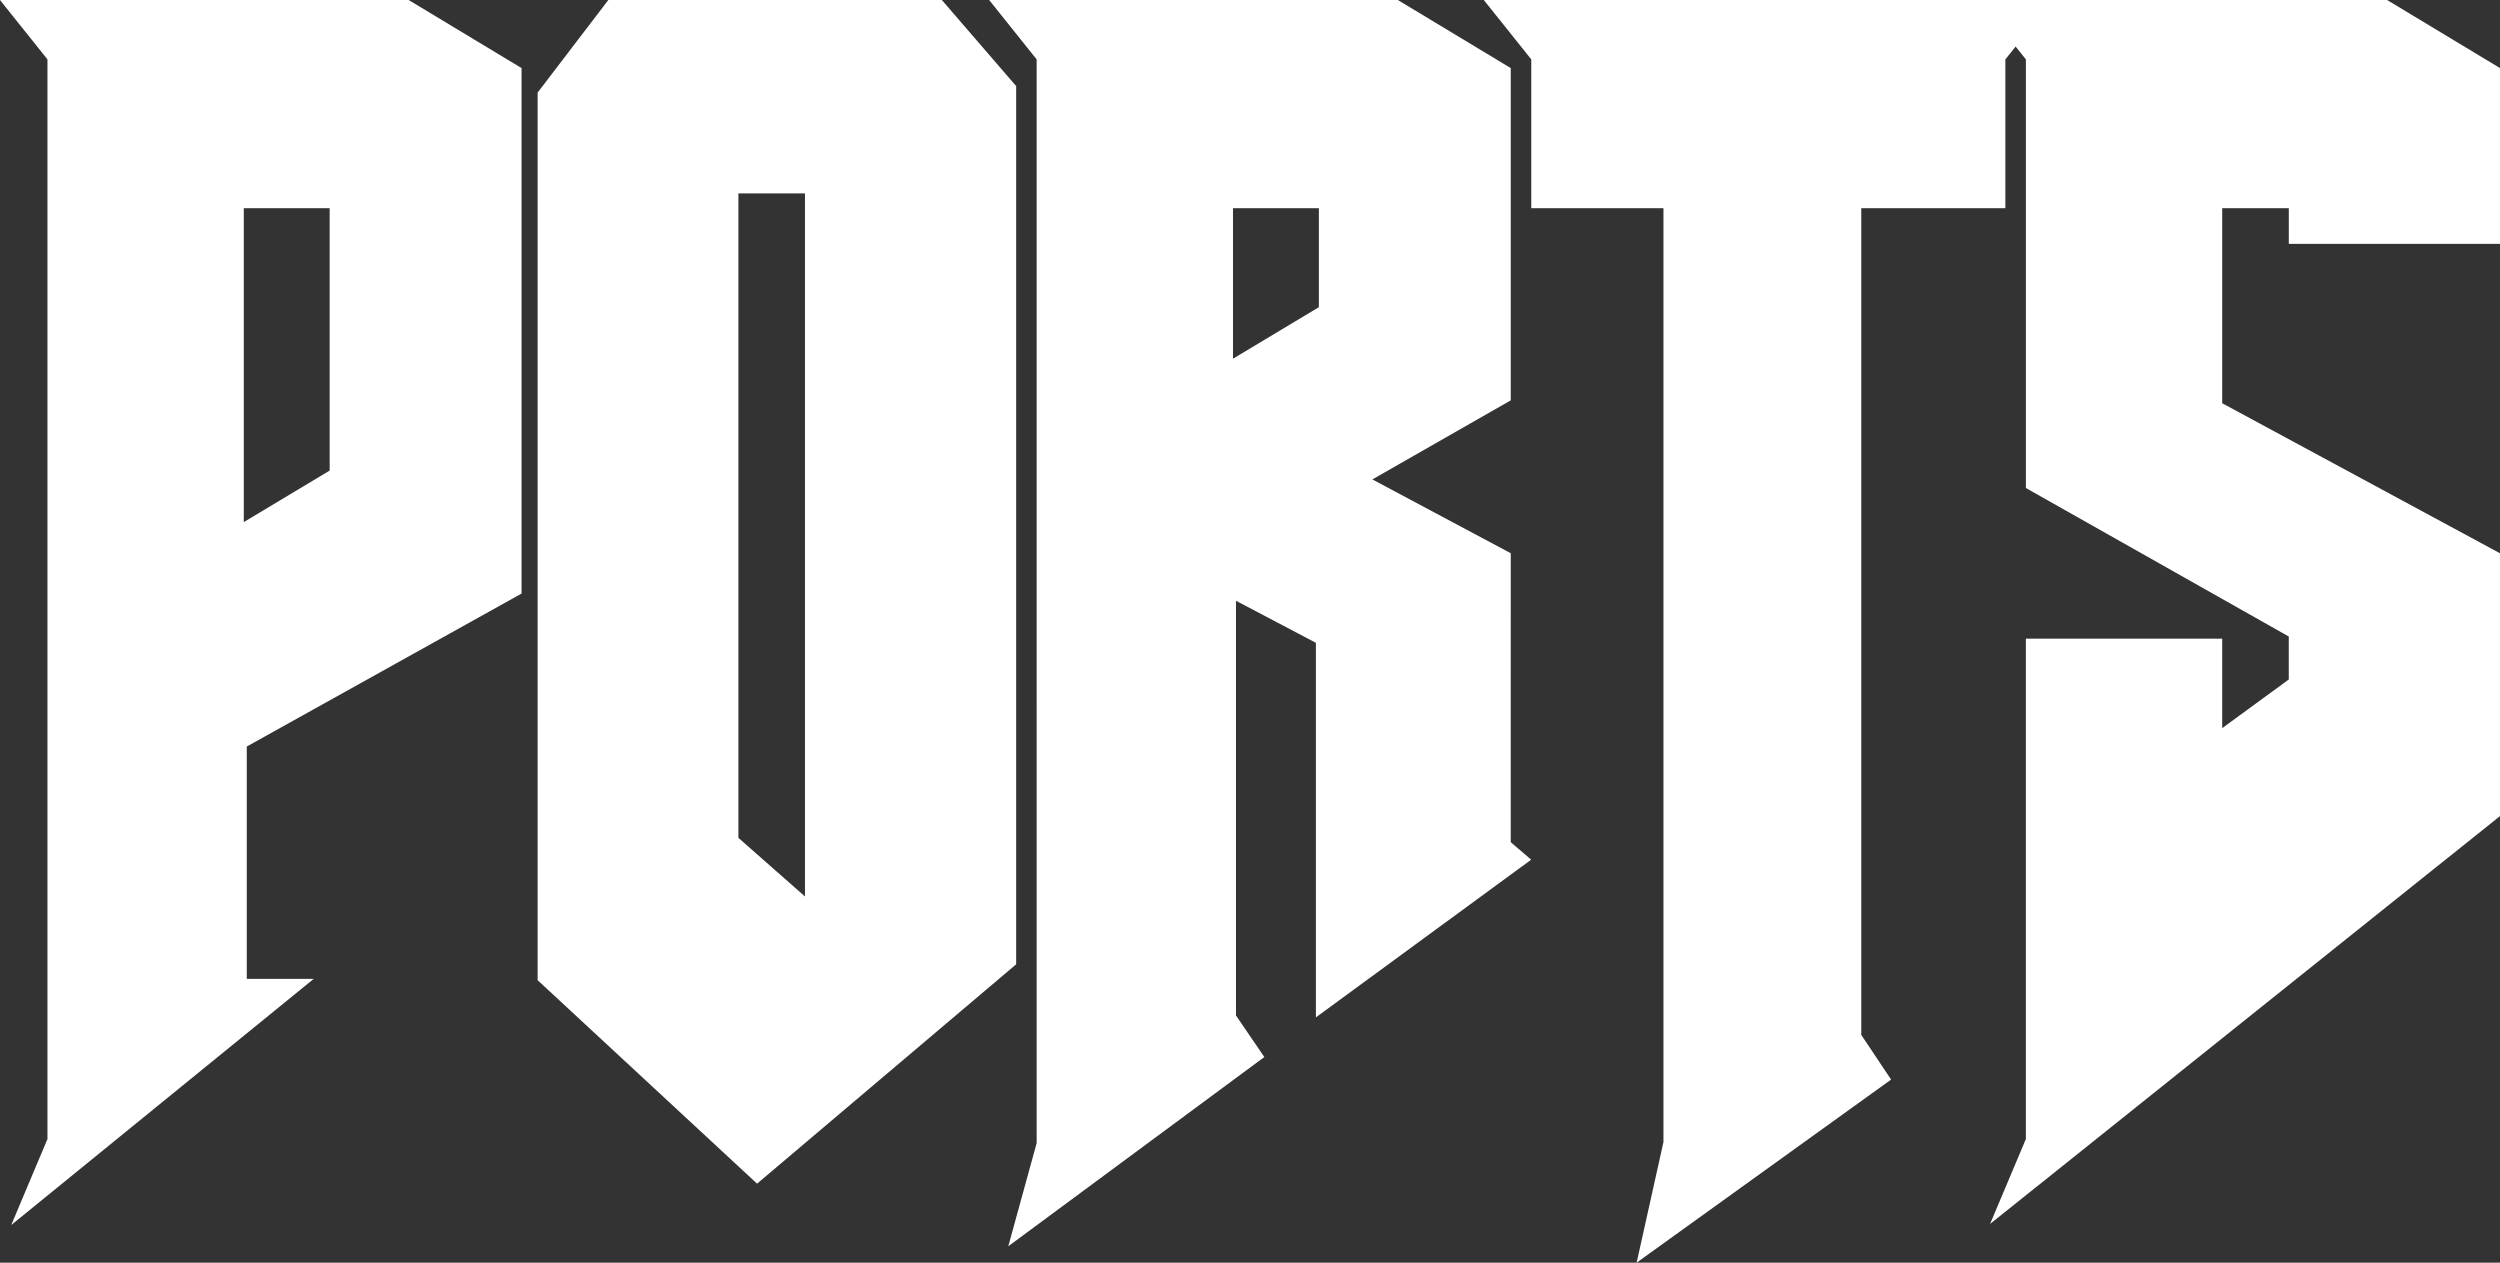 <?xml version="1.0" encoding="UTF-8" standalone="no"?>
<!-- Generator: Adobe Illustrator 13.0.0, SVG Export Plug-In . SVG Version: 6.00 Build 14948)  -->

<svg
   xmlns:dc="http://purl.org/dc/elements/1.1/"
   xmlns:cc="http://creativecommons.org/ns#"
   xmlns:rdf="http://www.w3.org/1999/02/22-rdf-syntax-ns#"
   xmlns:svg="http://www.w3.org/2000/svg"
   xmlns="http://www.w3.org/2000/svg"
   xmlns:sodipodi="http://sodipodi.sourceforge.net/DTD/sodipodi-0.dtd"
   xmlns:inkscape="http://www.inkscape.org/namespaces/inkscape"
   version="1.1"
   id="Layer_1"
   x="0px"
   y="0px"
   width="246.295px"
   height="124.395px"
   viewBox="169.102 12.001 246.295 124.395"
   enable-background="new 169.102 12.001 246.295 124.395"
   xml:space="preserve"
   sodipodi:docname="system.svg"
   inkscape:version="0.92.1 r15371"><rect x="169.102" y="12.001" width="246.295" height="124.395" fill="#333333" stroke="none"/><defs
     id="defs4582" /><sodipodi:namedview
     pagecolor="#ffffff"
     bordercolor="#666666"
     borderopacity="1"
     objecttolerance="10"
     gridtolerance="10"
     guidetolerance="10"
     inkscape:pageopacity="0"
     inkscape:pageshadow="2"
     inkscape:window-width="1680"
     inkscape:window-height="988"
     id="namedview4580"
     showgrid="false"
     inkscape:zoom="4.8722061"
     inkscape:cx="123.1475"
     inkscape:cy="62.197498"
     inkscape:window-x="-8"
     inkscape:window-y="-8"
     inkscape:window-maximized="1"
     inkscape:current-layer="Layer_1" /><linearGradient
     id="SVGID_1_"
     gradientUnits="userSpaceOnUse"
     x1="-458.33"
     y1="157.156"
     x2="-458.33"
     y2="230.72"
     gradientTransform="matrix(1 0 0 -1 654 245.84)"><stop
       offset="0"
       style="stop-color:#9B9B9B"
       id="stop4485" /><stop
       offset="1"
       style="stop-color:#5B5C60"
       id="stop4487" /></linearGradient><path
     fill="url(#SVGID_1_)"
     d="M174.233,127.865l1.17-2.779V17.825l-2.926-3.659h36.438l9.95,6v49.898l-27.071,15.071v25.462h3.659  L174.233,127.865z M191.5,66.845l11.707-7.023V31.433H191.5V66.845z"
     id="path4490"
     style="fill:#ffffff" /><linearGradient
     id="SVGID_2_"
     gradientUnits="userSpaceOnUse"
     x1="-408.358"
     y1="157.156"
     x2="-408.358"
     y2="230.72"
     gradientTransform="matrix(1 0 0 -1 654 245.84)"><stop
       offset="0"
       style="stop-color:#9B9B9B"
       id="stop4492" /><stop
       offset="1"
       style="stop-color:#5B5C60"
       id="stop4494" /></linearGradient><path
     fill="url(#SVGID_2_)"
     d="M261.152,14.166l6.439,7.463v85.166l-23.852,20.192l-20.047-18.585V22.214l6.146-8.048H261.152z   M240.227,29.97v65.848l9.805,8.634V29.969L240.227,29.97L240.227,29.97z"
     id="path4497"
     style="fill:#ffffff" /><linearGradient
     id="SVGID_3_"
     gradientUnits="userSpaceOnUse"
     x1="-360.363"
     y1="157.156"
     x2="-360.363"
     y2="230.72"
     gradientTransform="matrix(1 0 0 -1 654 245.84)"><stop
       offset="0"
       style="stop-color:#9B9B9B"
       id="stop4499" /><stop
       offset="1"
       style="stop-color:#5B5C60"
       id="stop4501" /></linearGradient><path
     fill="url(#SVGID_3_)"
     d="M272.857,125.378V17.825l-2.926-3.659h36.436l9.95,6v30.876l-15.364,8.78l15.364,8.193v28.242  l1.025,0.879l-16.975,12.437v-34.68l-11.12-5.854v44.046l2.195,3.22l-20.196,14.926L272.857,125.378z M288.953,50.749l11.706-7.024  V31.433h-11.706V50.749z"
     id="path4504"
     style="fill:#ffffff" /><linearGradient
     id="SVGID_4_"
     gradientUnits="userSpaceOnUse"
     x1="-310.685"
     y1="157.156"
     x2="-310.685"
     y2="230.72"
     gradientTransform="matrix(1 0 0 -1 654 245.84)"><stop
       offset="0"
       style="stop-color:#9B9B9B"
       id="stop4506" /><stop
       offset="1"
       style="stop-color:#5B5C60"
       id="stop4508" /></linearGradient><path
     fill="url(#SVGID_4_)"
     d="M334.608,31.433h-13.024V17.824l-2.926-3.659h49.313l-2.926,3.659v13.609h-14.196v83.553l2.342,3.513  l-20.341,14.633l1.756-7.902V31.433H334.608z"
     id="path4511"
     style="fill:#ffffff" /><linearGradient
     id="SVGID_5_"
     gradientUnits="userSpaceOnUse"
     x1="-263.422"
     y1="157.156"
     x2="-263.422"
     y2="230.72"
     gradientTransform="matrix(1 0 0 -1 654 245.84)"><stop
       offset="0"
       style="stop-color:#9B9B9B"
       id="stop4513" /><stop
       offset="1"
       style="stop-color:#5B5C60"
       id="stop4515" /></linearGradient><path
     fill="url(#SVGID_5_)"
     d="M403.82,14.166l9.951,6v14.78h-17.56v-3.512h-9.805v21.803l27.364,14.778v24.146l-44.632,35.704  l1.172-2.779V77.088h16.096v10.39l9.805-7.17v-6l-25.899-14.634V17.825l-2.928-3.659H403.82z"
     id="path4518"
     style="fill:#ffffff" /><linearGradient
     id="SVGID_6_"
     gradientUnits="userSpaceOnUse"
     x1="-457.471"
     y1="112.858"
     x2="-457.471"
     y2="189.396"
     gradientTransform="matrix(1 0 0 -1 654 245.84)"><stop
       offset="0"
       style="stop-color:#F9DA55"
       id="stop4520" /><stop
       offset="1"
       style="stop-color:#E04305"
       id="stop4522" /></linearGradient><linearGradient
     id="SVGID_7_"
     gradientUnits="userSpaceOnUse"
     x1="-408.378"
     y1="112.859"
     x2="-408.378"
     y2="189.396"
     gradientTransform="matrix(1 0 0 -1 654 245.84)"><stop
       offset="0"
       style="stop-color:#F9DA55"
       id="stop4527" /><stop
       offset="1"
       style="stop-color:#E04305"
       id="stop4529" /></linearGradient><linearGradient
     id="SVGID_8_"
     gradientUnits="userSpaceOnUse"
     x1="-359.724"
     y1="112.858"
     x2="-359.724"
     y2="189.398"
     gradientTransform="matrix(1 0 0 -1 654 245.84)"><stop
       offset="0"
       style="stop-color:#F9DA55"
       id="stop4534" /><stop
       offset="1"
       style="stop-color:#E04305"
       id="stop4536" /></linearGradient><linearGradient
     id="SVGID_9_"
     gradientUnits="userSpaceOnUse"
     x1="-310.997"
     y1="112.859"
     x2="-310.997"
     y2="189.396"
     gradientTransform="matrix(1 0 0 -1 654 245.84)"><stop
       offset="0"
       style="stop-color:#F9DA55"
       id="stop4541" /><stop
       offset="1"
       style="stop-color:#E04305"
       id="stop4543" /></linearGradient><linearGradient
     id="SVGID_10_"
     gradientUnits="userSpaceOnUse"
     x1="-262.562"
     y1="112.858"
     x2="-262.562"
     y2="189.397"
     gradientTransform="matrix(1 0 0 -1 654 245.84)"><stop
       offset="0"
       style="stop-color:#F9DA55"
       id="stop4548" /><stop
       offset="1"
       style="stop-color:#E04305"
       id="stop4550" /></linearGradient><path
     d="M173.778,124.217V17.852l-4.677-5.849h40.263l11.12,6.705v51.77l-27.071,15.07v22.886h6.599l-24.756,20.146l-5.048,4.107  L173.778,124.217L173.778,124.217z M175.727,127.952l-1.496-0.629L175.727,127.952L175.727,127.952z M177.025,16.712v106.244  l13.857-11.277h-0.714V83.641l27.068-15.072v-48.03l-8.775-5.291l-32.612-0.002L177.025,16.712L177.025,16.712z M189.875,29.27  h14.953v30.929l-12.496,7.495l-0.835-1.391l0.835,1.391l-2.458,1.479V29.27L189.875,29.27z M193.12,63.437l8.46-5.075V32.515  l-8.46-0.002V63.437L193.12,63.437z"
     id="path4569"
     style="fill:#ffffff" /><path
     d="M222.067,108.567V21.124l6.965-9.121h32.118v1.622v-1.622h0.741l7.321,8.48v86.52l-25.525,21.61L222.067,108.567  L222.067,108.567z M225.312,22.223v84.932l18.474,17.124l22.18-18.776V21.689l-5.56-6.442h-29.767L225.312,22.223L225.312,22.223z   M238.603,96.009v-66.58v-1.623h13.049v79.7L238.603,96.009L238.603,96.009z M241.848,94.544l6.558,5.775V31.052h-6.558V94.544  L241.848,94.544z M240.226,31.052v-1.623V31.052L240.226,31.052z"
     id="path4571"
     style="fill:#ffffff" /><path
     d="M271.232,124.612L271.23,17.852l-4.678-5.85h40.263l11.123,6.707v32.734l-13.632,7.788l13.632,7.271l-0.002,28.469  l2.014,1.724l-21.208,15.534V75.331l-7.875-4.145v40.857l2.794,4.095l-25.226,18.644L271.232,124.612L271.232,124.612z   M274.478,125.055l-0.425,1.541l15.167-11.209l-1.598-2.346V65.812l14.365,7.56l-0.002,32.458l12.744-9.337l-0.039-0.031V68.448  l-17.098-9.118l17.098-9.771V20.54l-8.779-5.293h-32.606l1.174,1.466v108.122L274.478,125.055L274.478,125.055z M287.329,29.27  h14.952V44.1l-12.494,7.499l-0.836-1.392l0.836,1.392l-2.458,1.475V29.27L287.329,29.27z M290.574,47.341l8.461-5.078v-9.75h-8.461  V47.341L290.574,47.341z"
     id="path4573"
     style="fill:#ffffff" /><path
     d="M332.982,124.512V32.514h-13.022V17.852l-4.677-5.849h56.064l-4.681,5.851v14.66h-14.195v81.442l2.938,4.403l-25.068,18.037  L332.982,124.512L332.982,124.512z M336.23,29.27v95.597l-0.874,3.924l15.613-11.234l-1.743-2.619V29.27h14.194V16.713l1.173-1.465  h-42.562l1.174,1.465V29.27h11.4v1.623V29.27H336.23L336.23,29.27z"
     id="path4575"
     style="fill:#ffffff" /><path
     d="M368.687,124.216V74.923h19.341v8.813l6.559-4.794V74.71l-25.898-14.63V17.853l-4.678-5.851h39.81v1.623v-1.623h0.453  l11.123,6.706v17.319H394.59v-3.512h-6.561v19.212l27.367,14.781V92.4l-50.234,40.179L368.687,124.216L368.687,124.216z   M371.933,123.01l40.212-32.17V68.441l-27.363-14.779V29.269h13.051l-0.002,3.511h14.315V20.539l-8.775-5.291l-32.613-0.002  l1.176,1.468l-0.003,41.471l25.902,14.633v7.769l-13.051,9.546V78.169h-12.849V123.01L371.933,123.01z"
     id="path4577"
     style="fill:#ffffff" /></svg>